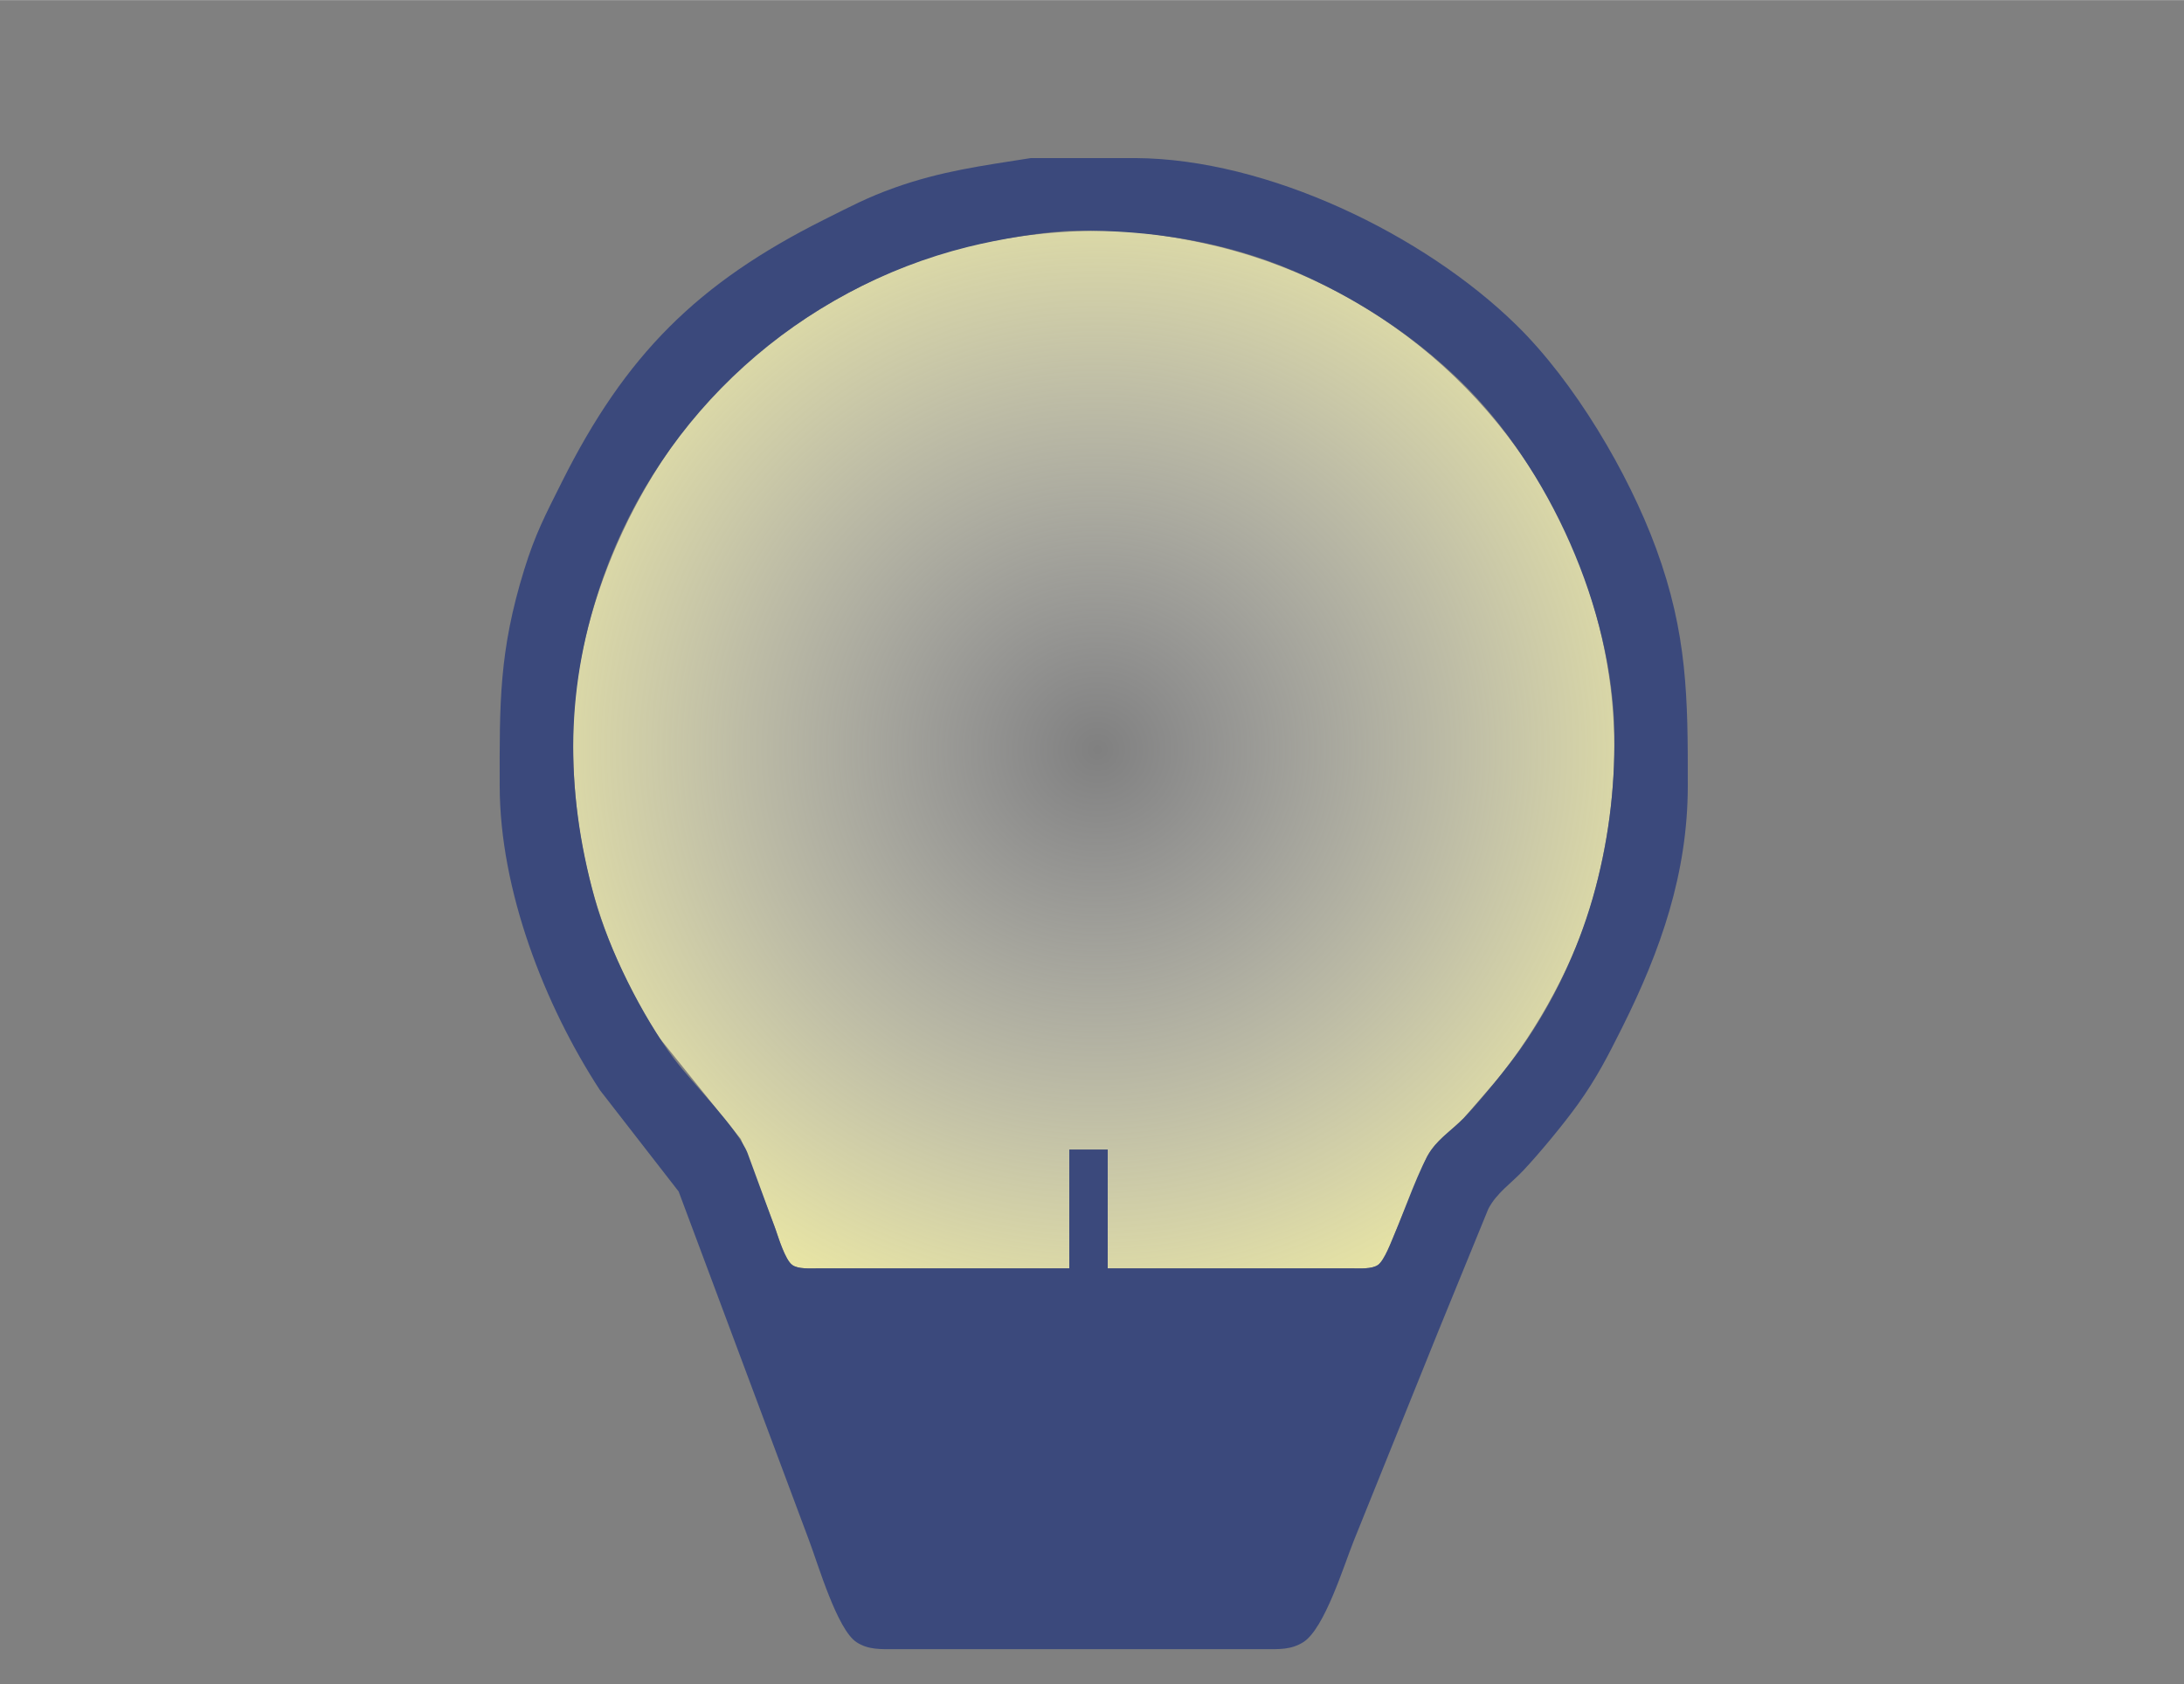 <?xml version="1.0" encoding="UTF-8" standalone="no"?>
<!DOCTYPE svg PUBLIC "-//W3C//DTD SVG 20010904//EN"
              "http://www.w3.org/TR/2001/REC-SVG-20010904/DTD/svg10.dtd">

<svg xmlns="http://www.w3.org/2000/svg"
     width="6.944in" height="5.356in"
     viewBox="0 0 625 482">
     <rect x="0" y="0" width="625" height="482" fill="#808080" stroke="none"/>
     <defs>
       <radialGradient id="light" cx="50%" c="50%" r="70%" fx="50%" fy="50%">
         <stop offset="0%" style="stop-color:rgb(255,255,255); stop-opacity:0" />
         <stop offset="100%" style="stop-color:rgb(255,250,153); stop-opacity:1" />
       </radialGradient>
     </defs>
     <!-- Linear Gradient code based on: https://www.w3schools.com/graphics/tryit.asp?filename=trysvg_radial -->
     <path id="Selection #1"
           fill="url(#light)" stroke="none" stroke-width="0"
           d="M 234.00,363.00
              C 231.94,363.00 228.38,363.26 226.70,362.01
                224.61,360.46 222.57,353.61 221.66,351.00
                221.66,351.00 212.01,326.00 212.01,326.00
                212.01,326.00 188.69,297.00 188.69,297.00
                171.39,270.42 163.63,241.56 164.00,210.00
                164.42,174.46 182.73,133.74 208.04,109.09
                221.80,95.68 238.36,84.97 256.00,77.43
                275.47,69.10 296.94,65.76 318.00,66.00
                326.89,66.11 340.28,68.46 349.00,70.63
                397.22,82.63 436.61,118.08 453.31,165.00
                464.30,195.89 464.45,225.58 455.85,257.00
                450.97,274.83 440.05,294.74 428.39,309.00
                428.39,309.00 418.91,319.96 418.91,319.96
                414.88,324.10 411.42,325.77 408.36,331.00
                408.36,331.00 399.15,353.00 399.15,353.00
                398.19,355.24 396.21,360.68 394.35,362.01
                392.61,363.25 389.10,363.00 387.00,363.00
                387.00,363.00 317.00,363.00 317.00,363.00
                317.00,363.00 317.00,329.00 317.00,329.00
                317.00,329.00 306.00,329.00 306.00,329.00
                306.00,329.00 306.00,363.00 306.00,363.00
                306.00,363.00 234.00,363.00 234.00,363.00 Z" />
  <path id="Selection"
        fill="#3b497c" stroke="none" stroke-width="0"
        d="M 325.00,45.21
           C 362.68,45.44 407.43,67.01 433.99,93.04
             450.55,109.28 465.95,135.19 473.95,157.00
             482.89,181.39 483.04,199.71 483.00,225.00
             482.96,249.97 475.25,272.00 464.25,294.00
             460.15,302.19 456.98,308.45 451.57,316.00
             447.59,321.56 440.59,330.03 435.91,335.00
             432.43,338.69 428.24,341.45 425.90,346.01
             425.90,346.01 411.60,381.00 411.60,381.00
             411.60,381.00 387.40,441.00 387.40,441.00
             384.53,448.16 379.04,466.15 372.96,469.99
             369.44,472.21 365.96,471.99 362.00,472.00
             362.00,472.00 256.00,472.00 256.00,472.00
             252.15,471.99 248.48,472.22 245.10,469.99
             239.57,466.34 234.15,447.81 231.58,441.00
             231.58,441.00 205.42,371.00 205.42,371.00
             205.42,371.00 194.21,341.00 194.21,341.00
             194.21,341.00 171.69,312.00 171.69,312.00
             155.68,287.41 143.05,254.64 143.00,225.00
             142.96,201.23 142.79,186.34 150.02,163.00
             153.21,152.71 156.04,147.43 160.75,138.00
             178.98,101.55 199.55,80.98 236.00,62.75
             243.27,59.12 248.21,56.46 256.00,53.69
             269.45,48.90 281.09,47.41 295.00,45.21
             295.00,45.21 325.00,45.21 325.00,45.21 Z
           M 387.00,363.00
           C 389.10,363.00 392.61,363.25 394.35,362.01
             396.21,360.68 398.19,355.24 399.15,353.00
             401.57,347.31 406.59,333.18 409.64,329.01
             412.21,325.49 415.89,323.06 418.91,319.96
             423.26,315.49 431.64,305.19 435.28,300.00
             453.89,273.41 462.37,242.22 462.00,210.00
             461.58,174.46 443.27,133.74 417.96,109.09
             404.20,95.68 387.64,84.97 370.00,77.43
             350.53,69.10 329.06,65.76 308.00,66.00
             299.11,66.11 285.72,68.46 277.00,70.63
             228.78,82.63 189.39,118.08 172.69,165.00
             161.70,195.89 161.55,225.58 170.15,257.00
             174.16,271.63 183.83,290.90 192.89,303.00
             198.31,310.23 211.16,323.01 213.93,330.00
             213.93,330.00 222.00,352.00 222.00,352.00
             222.85,354.44 224.71,360.54 226.70,362.01
             228.38,363.26 231.94,363.00 234.00,363.00
             234.00,363.00 306.00,363.00 306.00,363.00
             306.00,363.00 306.00,329.00 306.00,329.00
             306.00,329.00 317.00,329.00 317.00,329.00
             317.00,329.00 317.00,363.00 317.00,363.00
             317.00,363.00 387.00,363.00 387.00,363.00 Z" />
</svg>
